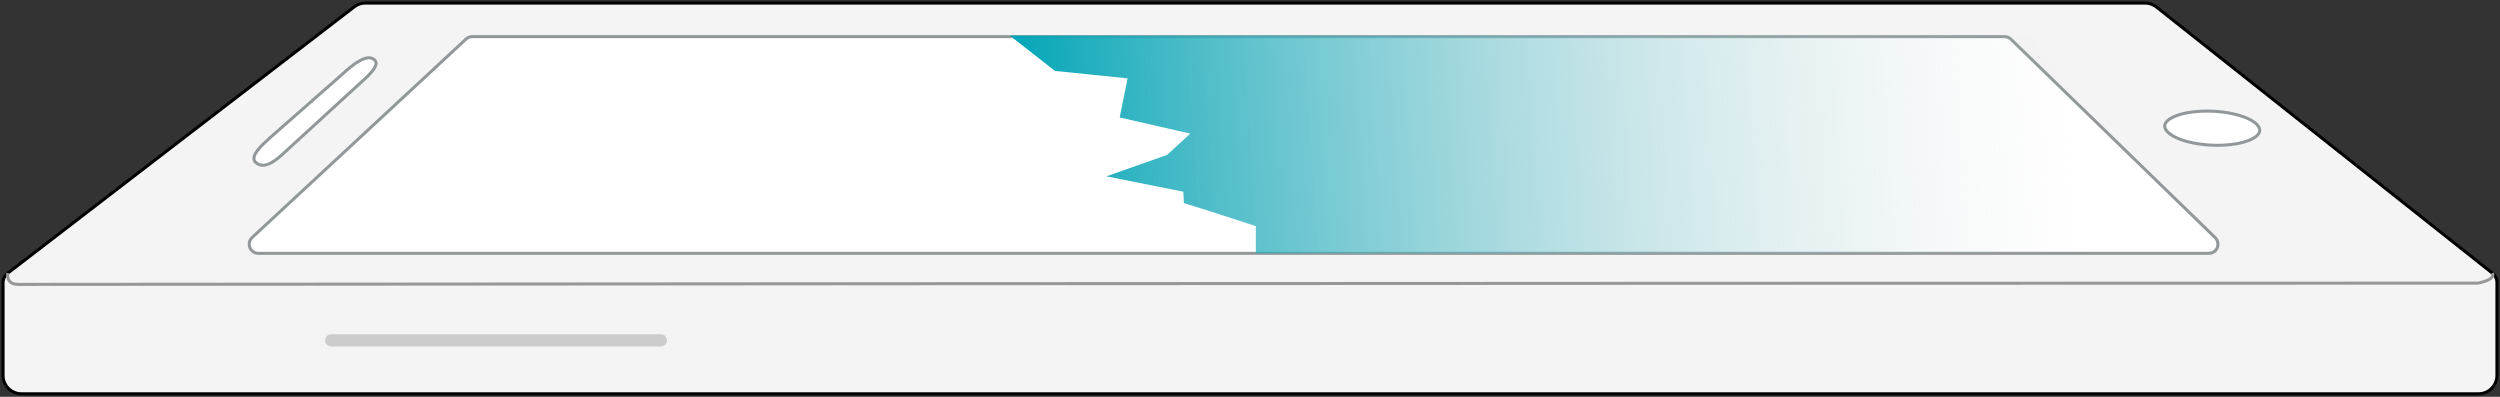 <svg xmlns="http://www.w3.org/2000/svg" viewBox="0 0 819 130" class="design-iconfont"><rect x="0" y="0" width="819" height="130" fill="#333333" stroke="none"/><defs><linearGradient x1="50%" y1="0%" x2="50.214%" y2="86.545%" id="26xwrbcvea"><stop stop-color="#00A5B7" offset="0%"/><stop stop-color="#D8D8D8" stop-opacity="0" offset="100%"/></linearGradient></defs><g fill="none" fill-rule="evenodd"><path d="M115.052,11.617 L1.562,98.848 C0.577,99.606 7.86842587e-15,100.777 0,102.02 L0,132.374 C4.05812251e-16,135.688 2.686,138.374 6,138.374 L811,138.374 C814.314,138.374 817,135.688 817,132.374 L817,101.983 C817,100.762 816.442,99.607 815.484,98.848 L705.445,11.671 C704.385,10.831 703.072,10.374 701.719,10.374 L118.709,10.374 C117.386,10.374 116.101,10.811 115.052,11.617 Z" stroke="#000" fill="#F5F4F4" transform="translate(1 -9.374)"/><path d="M151.668,22.175 L81.604,87.175 C80.39,88.302 80.319,90.2 81.445,91.414 C82.013,92.026 82.81,92.374 83.645,92.374 L722.605,92.374 C724.262,92.374 725.605,91.031 725.605,89.374 C725.605,88.563 725.277,87.787 724.696,87.222 L657.772,22.222 C657.212,21.678 656.463,21.374 655.682,21.374 L153.708,21.374 C152.951,21.374 152.223,21.66 151.668,22.175 Z" stroke="#929899" fill="#FFF" transform="translate(1 -9.374)"/><path d="M1.567,98.815 C1.567,98.815 0.707,102.543 4.978,102.539 C429.167,102.15 810.597,102.127 810.597,102.127 C810.597,102.127 816.535,101.28 815.553,98.815" stroke="#979797" transform="translate(1 -9.374)"/><path d="M719.53,45.843 C727.855,45.337 736.534,47.459 738.817,50.714 C739.279,51.373 739.407,52.023 739.196,52.64 C738.957,53.337 738.329,53.971 737.412,54.538 C735.421,55.768 732.096,56.641 727.922,56.895 C719.597,57.401 710.918,55.279 708.636,52.024 C708.173,51.365 708.046,50.715 708.257,50.098 C708.495,49.401 709.124,48.767 710.041,48.2 C712.032,46.97 715.356,46.097 719.53,45.843 Z" stroke="#929899" fill="#FFF" transform="translate(1 -9.374)"/><path d="M117.515,28.932 C118.934,28.271 120.313,28.016 121.425,28.785 C121.861,29.087 122.107,29.433 122.174,29.827 C122.255,30.3 122.099,30.817 121.818,31.361 C120.909,33.117 118.691,35.091 116.848,36.749 C116.674,36.906 116.503,37.06 116.334,37.212 L116.334,37.212 L93.945,57.72 C93.612,58.021 93.266,58.342 92.91,58.672 C91.137,60.317 89.107,62.216 87.076,63.075 C85.779,63.623 84.479,63.736 83.264,62.954 C82.796,62.652 82.487,62.32 82.323,61.953 C82.153,61.571 82.148,61.159 82.25,60.73 C82.55,59.476 83.703,58.104 84.996,56.802 C86.501,55.358 87.129,54.791 87.663,54.309 L87.663,54.309 L110.758,34.028 C112.691,32.28 115.173,30.025 117.515,28.932 Z" stroke="#929899" fill="#FFF" transform="translate(1 -9.374)"/><path stroke="#CCC" stroke-width="4" stroke-linecap="round" d="M107.5 120.874L215.5 120.874" transform="translate(1 -9.374)"/><path fill="url(#26xwrbcvea)" transform="rotate(-93 528.955 51.543)" d="M503.692 -67.482L512.592 -67.016 518.868 -83.373 521.361 -90.153 525.11 -90.153 531.454 -115.063 537.417 -94.856 543.992 -86.881 550.492 -109.698 563.137 -106.429 566.818 -130.069 579.153 -144.248 561.669 189.359 486.652 257.656z"/></g></svg>